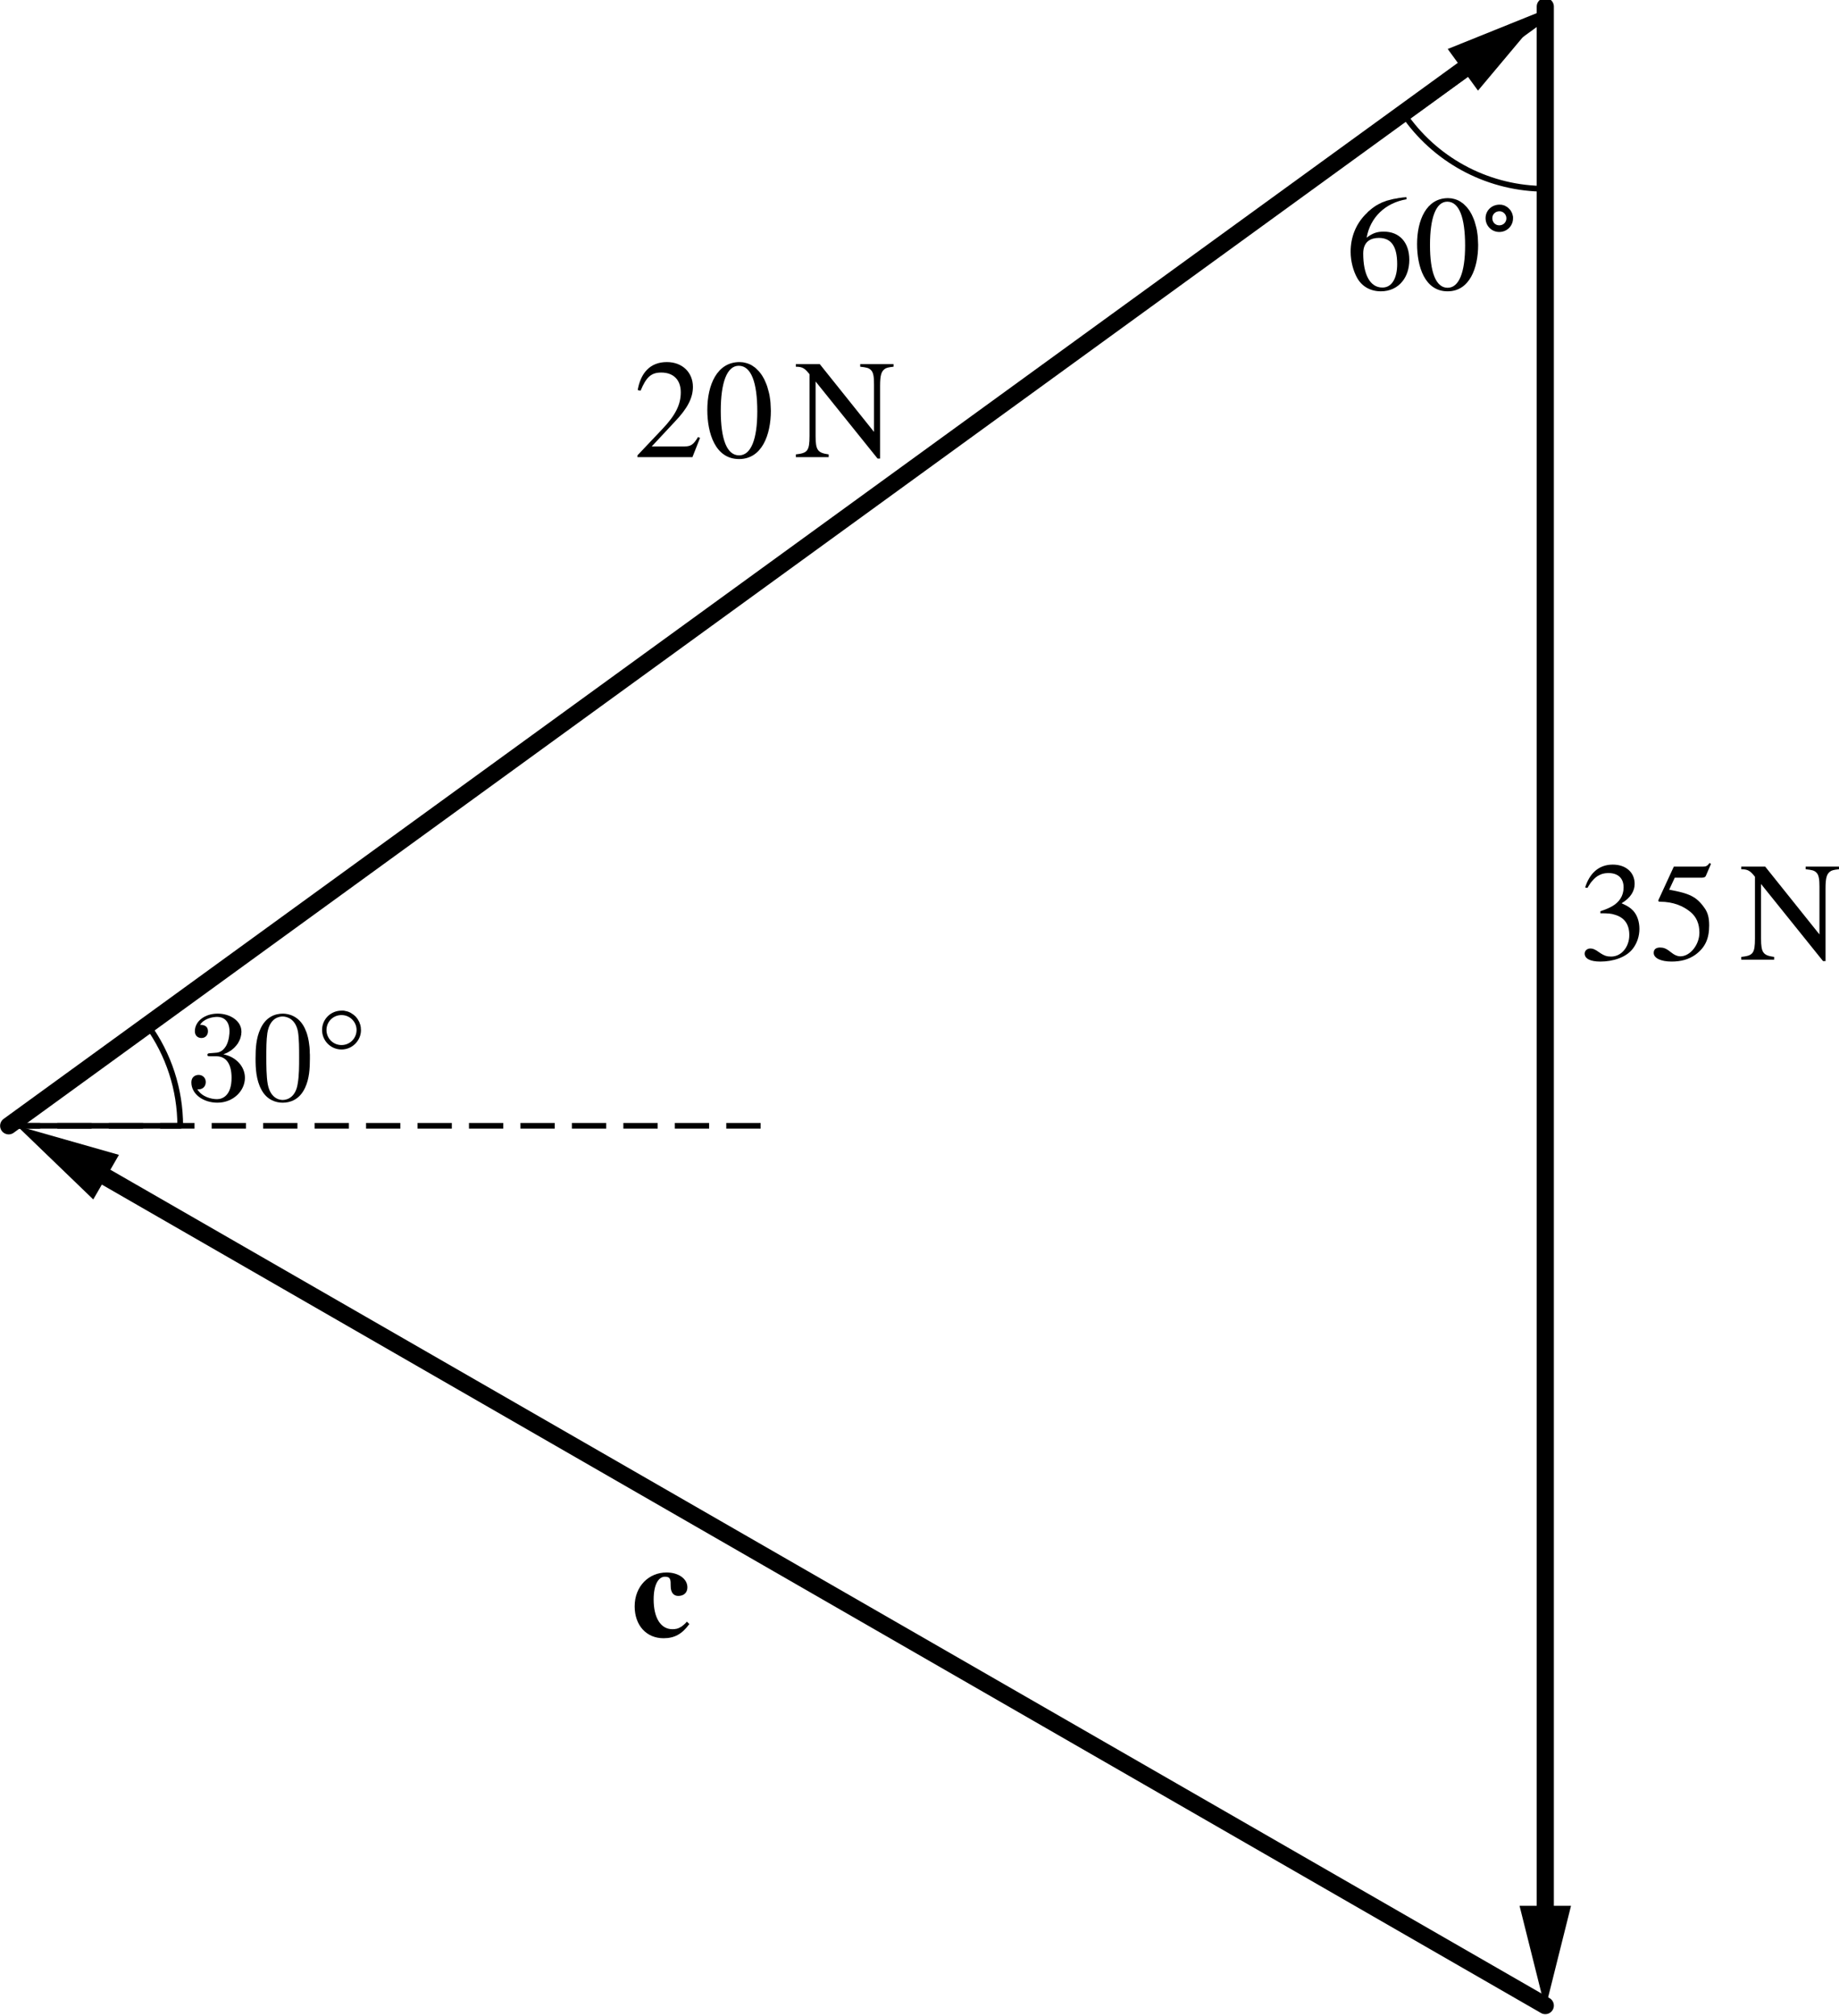 <?xml version='1.0' ?><svg xmlns:ns0="http://www.iki.fi/pav/software/textext/" xmlns:dc="http://purl.org/dc/elements/1.1/" xmlns:cc="http://creativecommons.org/ns#" xmlns:rdf="http://www.w3.org/1999/02/22-rdf-syntax-ns#" xmlns:svg="http://www.w3.org/2000/svg" xmlns="http://www.w3.org/2000/svg" id="svg2" version="1.1" width="311.963" height="342.097" viewBox="38.133 20.975 321.614 352.68" preserveAspectRatio="none">
  <defs id="defs129" />
  <title id="title4" />
  <g id="g6" stroke-linecap="square" stroke-miterlimit="10.000" stroke-width="1" stroke-dasharray="none" stroke-dashoffset="0" stroke-linejoin="miter">
    <g id="misc" />
    <g id="layer0">
      <clipPath id="clip1">
        <path id="path11" d="M 0 0 L 0 413.00 L 411.00 413.00 L 411.00 0 z" />
      </clipPath>
      <g id="g13" clip-path="url(#clip1)">
        <g id="g15" stroke="#000000" stroke-opacity="1" fill="none" stroke-linecap="round" stroke-linejoin="round">
          <path id="path17" d="M 69.650 217.89 C 69.650 211.56 67.645 205.39 63.923 200.26 L 39.650 217.89 z" />
          <title id="title19">Angle Ã&#131;Â&#142;Ã&#130;Â±</title>
          <desc id="desc21">Angle Ã&#131;Â&#142;Ã&#130;Â±: Angle between E, A, B</desc>
        </g>
      </g>
      <clipPath id="clip2">
        <path id="path24" d="M 0 0 L 0 413.00 L 411.00 413.00 L 411.00 0 z" />
      </clipPath>
      <g id="g26" clip-path="url(#clip2)">
        <g id="g28" stroke="#000000" stroke-opacity="1" fill="none" stroke-linecap="round" stroke-linejoin="round">
          <path id="path30" d="M 284.10 41.615 C 289.74 49.395 298.77 54.000 308.38 54.000 L 308.38 24.000 z" />
          <title id="title32">Angle Ã&#131;Â&#142;Ã&#130;Â²</title>
          <desc id="desc34">Angle Ã&#131;Â&#142;Ã&#130;Â²: Angle between I, J, H</desc>
        </g>
      </g>
      <clipPath id="clip3">
        <path id="path37" d="M 0 0 L 0 413.00 L 411.00 413.00 L 411.00 0 z" />
      </clipPath>
      <g id="g39" clip-path="url(#clip3)">
        <g id="g41" stroke="#000000" stroke-opacity="1" fill="none" stroke-linecap="butt" stroke-dasharray="5,4" stroke-linejoin="round">
          <path id="path43" d="M 39.650 217.89 L 171.00 217.89" />
          <title id="title45">Segment j</title>
          <desc id="desc47">Segment j: Segment [A, E]</desc>
        </g>
      </g>
      <clipPath id="clip4">
        <path id="path50" d="M 0 0 L 0 413.00 L 411.00 413.00 L 411.00 0 z" />
      </clipPath>
      <g id="g52" clip-path="url(#clip4)">
        <g id="g54" stroke="#000000" stroke-opacity="1" fill="none" stroke-linecap="round" stroke-width="3" stroke-linejoin="round">
          <path id="path56" d="M 39.650 217.89 L 293.96 33.185" />
          <title id="title58">Vector u</title>
          <desc id="desc60">Vector u: Vector[A, B]</desc>
        </g>
      </g>
      <clipPath id="clip5">
        <path id="path63" d="M 0 0 L 0 413.00 L 411.00 413.00 L 411.00 0 z" />
      </clipPath>
      <g id="g65" clip-path="url(#clip5)">
        <g id="g67" fill="#000000" stroke="none" fill-rule="evenodd" fill-opacity="1">
          <path id="path69" d="M 308.53 22.608 L 296.61 36.826 L 291.32 29.544 z" />
          <title id="title71">Vector u</title>
          <desc id="desc73">Vector u: Vector[A, B]</desc>
        </g>
      </g>
      <clipPath id="clip6">
        <path id="path76" d="M 0 0 L 0 413.00 L 411.00 413.00 L 411.00 0 z" />
      </clipPath>
      <g id="g78" clip-path="url(#clip6)">
        <g id="g80" stroke="#000000" stroke-opacity="1" fill="none" stroke-linecap="round" stroke-width="3" stroke-linejoin="round">
          <path id="path82" d="M 308.38 22.122 L 308.38 354.32" />
          <title id="title84">Vector w</title>
          <desc id="desc86">Vector w: Vector[(2.21, 1.61), (2.21, -1.27)]</desc>
        </g>
      </g>
      <clipPath id="clip7">
        <path id="path89" d="M 0 0 L 0 413.00 L 411.00 413.00 L 411.00 0 z" />
      </clipPath>
      <g id="g91" clip-path="url(#clip7)">
        <g id="g93" fill="#000000" stroke="none" fill-rule="evenodd" fill-opacity="1">
          <path id="path95" d="M 308.38 372.32 L 303.88 354.32 L 312.88 354.32 z" />
          <title id="title97">Vector w</title>
          <desc id="desc99">Vector w: Vector[(2.21, 1.61), (2.21, -1.27)]</desc>
        </g>
      </g>
      <clipPath id="clip8">
        <path id="path102" d="M 0 0 L 0 413.00 L 411.00 413.00 L 411.00 0 z" />
      </clipPath>
      <g id="g104" clip-path="url(#clip8)">
        <g id="g106" stroke="#000000" stroke-opacity="1" fill="none" stroke-linecap="round" stroke-width="3" stroke-linejoin="round">
          <path id="path108" d="M 308.38 371.77 L 56.690 226.87" />
          <title id="title110">Vector a</title>
          <desc id="desc112">Vector a: Vector[H, I]</desc>
        </g>
      </g>
      <clipPath id="clip9">
        <path id="path115" d="M 0 0 L 0 413.00 L 411.00 413.00 L 411.00 0 z" />
      </clipPath>
      <g id="g117" clip-path="url(#clip9)">
        <g id="g119" fill="#000000" stroke="none" fill-rule="evenodd" fill-opacity="1">
          <path id="path121" d="M 41.090 217.89 L 58.935 222.97 L 54.444 230.77 z" />
          <title id="title123">Vector a</title>
          <desc id="desc125">Vector a: Vector[H, I]</desc>
        </g>
      </g>
    </g>
  </g>
  <g ns0:preamble="/Users/ABaker/cmep/Inkscape/underground-inkscape-preamble.tex" ns0:text="$\\quantity{20}{N}$" word-spacing="normal" letter-spacing="normal" font-size-adjust="none" font-stretch="normal" font-weight="normal" font-variant="normal" font-style="normal" stroke-miterlimit="10.433" xml:space="preserve" transform="matrix(2.081,0,0,-2.081,-316.05,1094.049)" id="content" style="font-style:normal;font-variant:normal;font-weight:normal;font-stretch:normal;letter-spacing:normal;word-spacing:normal;text-anchor:start;fill:none;fill-opacity:1;fill-rule:evenodd;stroke:#000000;stroke-linecap:butt;stroke-linejoin:miter;stroke-miterlimit:10.433;stroke-dasharray:none;stroke-dashoffset:0;stroke-opacity:1"><path id="path3502" d="m 229.03,478.85 -0.17,0.07 c -0.39,-0.66 -0.63,-0.79 -1.13,-0.79 l -2.76,0 1.94,2.08 c 1.06,1.11 1.52,1.99 1.52,2.93 0,1.17 -0.85,2.08 -2.19,2.08 -1.45,0 -2.21,-0.97 -2.45,-2.35 l 0.24,-0.06 c 0.48,1.15 0.89,1.53 1.74,1.53 1,0 1.64,-0.59 1.64,-1.66 0,-1.01 -0.42,-1.9 -1.53,-3.07 l -2.11,-2.23 0,-0.15 4.62,0 z" style="fill:#000000;stroke-width:0" /><path id="path3504" d="m 234.98,481.13 -0.01,0.23 -0.01,0.22 -0.01,0.21 -0.02,0.21 -0.03,0.21 -0.03,0.2 -0.04,0.19 -0.05,0.19 -0.05,0.18 -0.05,0.18 -0.06,0.17 -0.07,0.17 -0.07,0.16 -0.07,0.15 -0.08,0.14 -0.08,0.14 -0.09,0.13 -0.1,0.13 -0.09,0.11 -0.11,0.11 -0.1,0.1 -0.11,0.1 -0.12,0.08 -0.11,0.08 -0.12,0.07 -0.13,0.06 -0.13,0.05 -0.13,0.04 -0.13,0.03 -0.14,0.03 -0.14,0.01 -0.15,0.01 c -1.9,0 -2.71,-1.93 -2.71,-4.02 0,-1.93 0.65,-4.13 2.67,-4.13 l 0,0.31 c -1.02,0 -1.54,1.34 -1.54,3.74 0,2.4 0.53,3.79 1.51,3.79 1.04,0 1.56,-1.38 1.56,-3.84 l 0,0 c 0,-2.34 -0.53,-3.69 -1.53,-3.69 l 0,-0.31 c 1.92,0 2.67,2.03 2.67,4.06 z" style="fill:#000000;stroke-width:0" /><path id="path3506" d="m 245.29,485.05 -2.8,0 0,-0.22 c 0.52,-0.06 0.73,-0.09 0.93,-0.31 0.18,-0.2 0.23,-0.56 0.23,-1.16 l 0,-4.01 -4.56,5.7 -2.01,0 0,-0.22 c 0.58,0 0.76,-0.15 1.15,-0.63 l 0,-5.19 c 0,-1.27 -0.18,-1.44 -1.15,-1.55 l 0,-0.23 2.76,0 0,0.23 c -0.91,0.13 -1.1,0.33 -1.1,1.55 l 0,4.58 5.21,-6.48 0.21,0 0,6.11 c 0,0.93 0.12,1.19 0.35,1.39 0.15,0.13 0.33,0.17 0.78,0.22 z" style="fill:#000000;stroke-width:0" /></g>  <g style="font-style:normal;font-variant:normal;font-weight:normal;font-stretch:normal;letter-spacing:normal;word-spacing:normal;text-anchor:start;fill:none;fill-opacity:1;fill-rule:evenodd;stroke:#000000;stroke-linecap:butt;stroke-linejoin:miter;stroke-miterlimit:10.433;stroke-dasharray:none;stroke-dashoffset:0;stroke-opacity:1" id="g4049" transform="matrix(2.268,0,0,-2.281,-436.094,1826.31)" xml:space="preserve" stroke-miterlimit="10.433" font-style="normal" font-variant="normal" font-weight="normal" font-stretch="normal" font-size-adjust="none" letter-spacing="normal" word-spacing="normal" ns0:text="$30^{\\circ}$" ns0:preamble=""><path style="fill:#000000;stroke-width:0" d="m 226.32,710.62 0.07,0.03 0.08,0.03 0.07,0.03 0.07,0.03 0.07,0.04 0.07,0.04 0.06,0.04 0.07,0.04 0.06,0.04 0.06,0.05 0.06,0.05 0.06,0.05 0.05,0.05 0.05,0.05 0.05,0.06 0.05,0.05 0.04,0.06 0.05,0.06 0.04,0.06 0.03,0.06 0.04,0.07 0.03,0.06 0.03,0.07 0.03,0.06 0.02,0.07 0.02,0.07 0.02,0.07 0.01,0.07 0.02,0.07 0,0.07 0.01,0.08 0,0.07 c 0,0.81 -0.87,1.37 -1.83,1.37 -1,0 -1.76,-0.59 -1.76,-1.35 0,-0.33 0.22,-0.52 0.51,-0.52 0.3,0 0.5,0.22 0.5,0.51 0,0.5 -0.46,0.5 -0.61,0.5 0.3,0.48 0.96,0.61 1.32,0.61 0.41,0 0.95,-0.22 0.95,-1.11 0,-0.12 -0.02,-0.7 -0.27,-1.13 -0.3,-0.48 -0.64,-0.51 -0.89,-0.52 -0.08,-0.01 -0.32,-0.03 -0.39,-0.03 -0.08,-0.01 -0.15,-0.02 -0.15,-0.12 0,-0.11 0.07,-0.11 0.24,-0.11 l 0.44,0 c 0.82,0 1.18,-0.67 1.18,-1.65 0,-1.35 -0.68,-1.64 -1.12,-1.64 -0.43,0 -1.17,0.17 -1.52,0.76 0.35,-0.05 0.65,0.17 0.65,0.55 0,0.35 -0.26,0.55 -0.55,0.55 -0.24,0 -0.56,-0.14 -0.56,-0.57 0,-0.91 0.92,-1.56 2.01,-1.56 1.21,0 2.12,0.9 2.12,1.91 0,0.82 -0.63,1.59 -1.66,1.8 z" id="path4051" /><path style="fill:#000000;stroke-width:0" d="m 232.99,710.3 0,0.15 0,0.15 -0.01,0.15 0,0.15 -0.01,0.15 -0.01,0.14 -0.02,0.15 -0.02,0.15 -0.02,0.14 -0.03,0.15 -0.03,0.14 -0.04,0.15 -0.04,0.14 -0.05,0.14 -0.06,0.14 -0.03,0.07 -0.03,0.07 c -0.46,0.95 -1.27,1.11 -1.69,1.11 -0.6,0 -1.32,-0.26 -1.73,-1.18 -0.32,-0.69 -0.37,-1.46 -0.37,-2.26 0,-0.74 0.04,-1.64 0.45,-2.39 0.43,-0.81 1.15,-1 1.64,-1 l 0,0.21 c -0.39,0 -0.97,0.25 -1.15,1.21 -0.11,0.59 -0.11,1.51 -0.11,2.09 0,0.64 0,1.29 0.08,1.83 0.19,1.18 0.93,1.27 1.18,1.27 0.33,0 0.99,-0.18 1.18,-1.16 0.09,-0.56 0.09,-1.31 0.09,-1.94 0,-0.74 0,-1.42 -0.11,-2.05 -0.14,-0.95 -0.71,-1.25 -1.16,-1.25 l 0,0 0,-0.21 c 0.54,0 1.29,0.2 1.73,1.15 0.32,0.68 0.37,1.46 0.37,2.24 z" id="path4053" /><path style="fill:#000000;stroke-width:0" d="m 236.93,712.48 -0.01,0.08 0,0.07 -0.01,0.08 -0.01,0.07 -0.02,0.08 -0.02,0.07 -0.03,0.07 -0.02,0.07 -0.03,0.06 -0.04,0.07 -0.03,0.06 -0.04,0.06 -0.04,0.06 -0.05,0.06 -0.04,0.05 -0.05,0.05 -0.06,0.05 -0.05,0.05 -0.06,0.04 -0.06,0.04 -0.06,0.04 -0.06,0.04 -0.06,0.03 -0.07,0.03 -0.07,0.03 -0.07,0.02 -0.07,0.02 -0.07,0.01 -0.07,0.02 -0.08,0.01 -0.07,0 -0.08,0 0,-0.34 c 0.65,0 1.16,-0.53 1.16,-1.14 0,-0.65 -0.52,-1.16 -1.16,-1.16 l 0,0 c -0.66,0 -1.16,0.53 -1.16,1.15 0,0.65 0.52,1.15 1.16,1.15 l 0,0.34 c -0.84,0 -1.5,-0.67 -1.5,-1.48 0,-0.84 0.68,-1.5 1.5,-1.5 0.83,0 1.5,0.68 1.5,1.49 z" id="path4055" /></g>  <g style="font-style:normal;font-variant:normal;font-weight:normal;font-stretch:normal;letter-spacing:normal;word-spacing:normal;text-anchor:start;fill:none;fill-opacity:1;fill-rule:evenodd;stroke:#000000;stroke-linecap:butt;stroke-linejoin:miter;stroke-miterlimit:10.433;stroke-dasharray:none;stroke-dashoffset:0;stroke-opacity:1" id="g3681" transform="matrix(2.081,0,0,-2.081,-150.705,1181.944)" xml:space="preserve" stroke-miterlimit="10.433" font-style="normal" font-variant="normal" font-weight="normal" font-stretch="normal" font-size-adjust="none" letter-spacing="normal" word-spacing="normal" ns0:text="$\\quantity{35}{N}$" ns0:preamble="/Users/ABaker/cmep/Inkscape/underground-inkscape-preamble.tex"><path style="fill:#000000;stroke-width:0" d="m 224.15,483.26 0.05,0.08 0.04,0.07 0.05,0.08 0.05,0.07 0.04,0.07 0.05,0.07 0.05,0.06 0.05,0.06 0.05,0.06 0.05,0.05 0.05,0.06 0.05,0.05 0.05,0.04 0.05,0.05 0.05,0.04 0.06,0.04 0.05,0.04 0.06,0.03 0.05,0.03 0.06,0.03 0.06,0.03 0.06,0.02 0.06,0.03 0.06,0.02 0.06,0.01 0.06,0.02 0.06,0.01 0.07,0.01 0.06,0.01 0.07,0 0.06,0.01 0.07,0 c 0.78,0 1.28,-0.4 1.28,-1.21 0,-0.72 -0.38,-1.25 -0.96,-1.58 -0.24,-0.14 -0.54,-0.27 -0.99,-0.42 l 0,-0.17 c 0.67,0 0.94,-0.03 1.2,-0.12 0.82,-0.23 1.23,-0.81 1.23,-1.71 0,-1 -0.66,-1.81 -1.53,-1.81 -0.34,0 -0.58,0.06 -1.02,0.37 -0.33,0.24 -0.52,0.31 -0.72,0.31 -0.27,0 -0.48,-0.18 -0.48,-0.43 0,-0.42 0.46,-0.67 1.32,-0.67 1.05,0 2.17,0.34 2.74,1.1 0.34,0.45 0.54,1.03 0.54,1.65 0,0.61 -0.19,1.16 -0.52,1.52 -0.25,0.26 -0.46,0.4 -0.98,0.63 0.79,0.47 1.1,1.06 1.1,1.63 0,0.97 -0.74,1.62 -1.84,1.62 -1.23,0 -1.97,-0.8 -2.32,-1.92 z" id="path3683" /><path style="fill:#000000;stroke-width:0" d="m 234.53,485.27 -0.11,0.09 c -0.19,-0.25 -0.29,-0.31 -0.57,-0.31 l -2.44,0 -1.29,-2.8 c 0,0 -0.01,-0.03 -0.01,-0.06 0,-0.07 0.04,-0.09 0.14,-0.09 1.14,0 1.96,-0.38 2.52,-0.83 0.53,-0.42 0.79,-1.01 0.79,-1.77 0,-1.01 -0.77,-1.99 -1.6,-1.99 -0.23,0 -0.5,0.1 -0.83,0.37 -0.38,0.31 -0.61,0.37 -0.88,0.37 -0.33,0 -0.53,-0.15 -0.53,-0.45 0,-0.45 0.62,-0.73 1.5,-0.73 0.8,0 1.45,0.18 2.01,0.58 0.8,0.59 1.15,1.32 1.15,2.45 0,0.63 -0.1,1.08 -0.41,1.5 -0.67,0.94 -1.26,1.2 -2.95,1.51 l 0.47,1.01 2.29,0 c 0.19,0 0.29,0.07 0.32,0.15 z" id="path3685" /><path style="fill:#000000;stroke-width:0" d="m 245.29,485.05 -2.8,0 0,-0.22 c 0.52,-0.06 0.73,-0.09 0.93,-0.31 0.18,-0.2 0.23,-0.56 0.23,-1.16 l 0,-4.01 -4.56,5.7 -2.01,0 0,-0.22 c 0.58,0 0.76,-0.15 1.15,-0.63 l 0,-5.19 c 0,-1.27 -0.18,-1.44 -1.15,-1.55 l 0,-0.23 2.76,0 0,0.23 c -0.91,0.13 -1.1,0.33 -1.1,1.55 l 0,4.58 5.21,-6.48 0.21,0 0,6.11 c 0,0.93 0.12,1.19 0.35,1.39 0.15,0.13 0.33,0.17 0.78,0.22 z" id="path3687" /></g>  <g ns0:preamble="/Users/ABaker/cmep/Inkscape/underground-inkscape-preamble.tex" ns0:text="$60^{\\circ}$" word-spacing="normal" letter-spacing="normal" font-size-adjust="none" font-stretch="normal" font-weight="normal" font-variant="normal" font-style="normal" stroke-miterlimit="10.433" xml:space="preserve" transform="matrix(2,0,0,-2,-173.321,1026.07)" id="g3578" style="font-style:normal;font-variant:normal;font-weight:normal;font-stretch:normal;letter-spacing:normal;word-spacing:normal;text-anchor:start;fill:none;fill-opacity:1;fill-rule:evenodd;stroke:#000000;stroke-linecap:butt;stroke-linejoin:miter;stroke-miterlimit:10.433;stroke-dasharray:none;stroke-dashoffset:0;stroke-opacity:1"><path id="path3580" d="m 228.7,485.31 -0.15,-0.02 -0.15,-0.01 -0.14,-0.02 -0.14,-0.02 -0.14,-0.02 -0.13,-0.03 -0.13,-0.02 -0.13,-0.02 -0.12,-0.03 -0.12,-0.03 -0.12,-0.03 -0.11,-0.03 -0.12,-0.03 -0.11,-0.04 -0.1,-0.04 -0.11,-0.04 -0.11,-0.04 -0.1,-0.05 -0.1,-0.05 -0.1,-0.05 -0.1,-0.06 -0.1,-0.05 -0.1,-0.07 -0.09,-0.06 -0.1,-0.07 -0.09,-0.07 -0.1,-0.08 -0.09,-0.08 -0.1,-0.08 -0.09,-0.09 -0.09,-0.1 -0.1,-0.09 c -0.84,-0.87 -1.29,-1.99 -1.29,-3.26 0,-0.83 0.23,-1.67 0.56,-2.27 0.41,-0.75 1.15,-1.19 2.09,-1.19 l 0.13,0.33 c -1.11,0 -1.68,1.18 -1.68,2.98 0,1.08 0.7,1.36 1.37,1.36 1.1,0 1.6,-0.77 1.6,-2.29 l 0,0 c 0,-1.2 -0.44,-2.05 -1.29,-2.05 l -0.13,-0.33 c 0.78,0 1.44,0.32 1.87,0.86 0.39,0.47 0.61,1.14 0.61,1.89 0,1.52 -0.85,2.47 -2.23,2.47 -0.52,0 -0.93,-0.09 -1.5,-0.53 0.31,1.78 1.64,3.05 3.49,3.36 z" style="fill:#000000;stroke-width:0" /><path id="path3582" d="m 234.98,481.13 -0.01,0.23 -0.01,0.22 -0.01,0.21 -0.02,0.21 -0.03,0.21 -0.03,0.2 -0.04,0.19 -0.05,0.19 -0.05,0.18 -0.05,0.18 -0.06,0.17 -0.07,0.17 -0.07,0.16 -0.07,0.15 -0.08,0.14 -0.08,0.14 -0.09,0.13 -0.1,0.13 -0.09,0.11 -0.11,0.11 -0.1,0.1 -0.11,0.1 -0.12,0.08 -0.11,0.08 -0.12,0.07 -0.13,0.06 -0.13,0.05 -0.13,0.04 -0.13,0.03 -0.14,0.03 -0.14,0.01 -0.15,0.01 c -1.9,0 -2.71,-1.93 -2.71,-4.02 0,-1.93 0.65,-4.13 2.67,-4.13 l 0,0.31 c -1.02,0 -1.54,1.34 -1.54,3.74 0,2.4 0.53,3.79 1.51,3.79 1.04,0 1.56,-1.38 1.56,-3.84 l 0,0 c 0,-2.34 -0.53,-3.69 -1.53,-3.69 l 0,-0.31 c 1.92,0 2.67,2.03 2.67,4.06 z" style="fill:#000000;stroke-width:0" /><path id="path3584" d="m 238.03,483.45 0,0.07 0,0.06 -0.01,0.06 -0.01,0.05 -0.02,0.06 -0.01,0.06 -0.02,0.05 -0.02,0.06 -0.03,0.05 -0.02,0.05 -0.03,0.05 -0.03,0.05 -0.03,0.05 -0.04,0.04 -0.04,0.05 -0.04,0.04 -0.04,0.04 -0.04,0.04 -0.04,0.03 -0.05,0.03 -0.05,0.04 -0.05,0.02 -0.05,0.03 -0.05,0.03 -0.05,0.02 -0.06,0.02 -0.06,0.01 -0.05,0.02 -0.06,0.01 -0.06,0 -0.06,0.01 -0.06,0 0,-0.58 c 0.32,0 0.6,-0.27 0.6,-0.62 l 0,0 c 0,-0.34 -0.27,-0.61 -0.62,-0.61 -0.34,0 -0.61,0.26 -0.61,0.63 0,0.33 0.26,0.6 0.63,0.6 l 0,0.58 c -0.68,0 -1.22,-0.51 -1.22,-1.18 0,-0.68 0.53,-1.21 1.2,-1.21 0.67,0 1.2,0.53 1.2,1.19 z" style="fill:#000000;stroke-width:0" /></g>  <g style="font-style:normal;font-variant:normal;font-weight:normal;font-stretch:normal;letter-spacing:normal;word-spacing:normal;text-anchor:start;fill:none;fill-opacity:1;fill-rule:evenodd;stroke:#000000;stroke-linecap:butt;stroke-linejoin:miter;stroke-miterlimit:10.433;stroke-dasharray:none;stroke-dashoffset:0;stroke-opacity:1" id="g3758" transform="matrix(2,0,0,-2,-298.337,1261.657)" xml:space="preserve" stroke-miterlimit="10.433" font-style="normal" font-variant="normal" font-weight="normal" font-stretch="normal" font-size-adjust="none" letter-spacing="normal" word-spacing="normal" ns0:text="$\\mathbf{c}$" ns0:preamble="/Users/ABaker/cmep/Inkscape/underground-inkscape-preamble.tex"><path style="fill:#000000;stroke-width:0" d="m 228.3,478.52 -0.04,-0.04 -0.04,-0.05 -0.04,-0.04 -0.04,-0.04 -0.04,-0.04 -0.04,-0.03 -0.04,-0.04 -0.04,-0.03 -0.04,-0.03 -0.03,-0.03 -0.04,-0.03 -0.04,-0.03 -0.04,-0.02 -0.03,-0.02 -0.04,-0.02 -0.04,-0.02 -0.04,-0.02 -0.03,-0.02 -0.04,-0.02 -0.04,-0.01 -0.04,-0.01 -0.04,-0.02 -0.04,-0.01 -0.04,-0.01 -0.04,0 -0.04,-0.01 -0.04,-0.01 -0.04,0 -0.04,0 -0.05,-0.01 -0.04,0 -0.05,0 c -1.02,0 -1.64,0.99 -1.64,2.6 0,1.28 0.41,1.99 0.99,1.99 0.5,0 0.5,-0.27 0.5,-0.82 0,-0.57 0.26,-0.86 0.66,-0.86 0.5,0 0.8,0.29 0.8,0.75 0,0.76 -0.79,1.3 -1.82,1.3 -1.56,0 -2.79,-1.21 -2.79,-2.96 0,-1.69 1.05,-2.79 2.52,-2.79 0.95,0 1.61,0.35 2.26,1.24 z" id="path3760" /></g></svg>